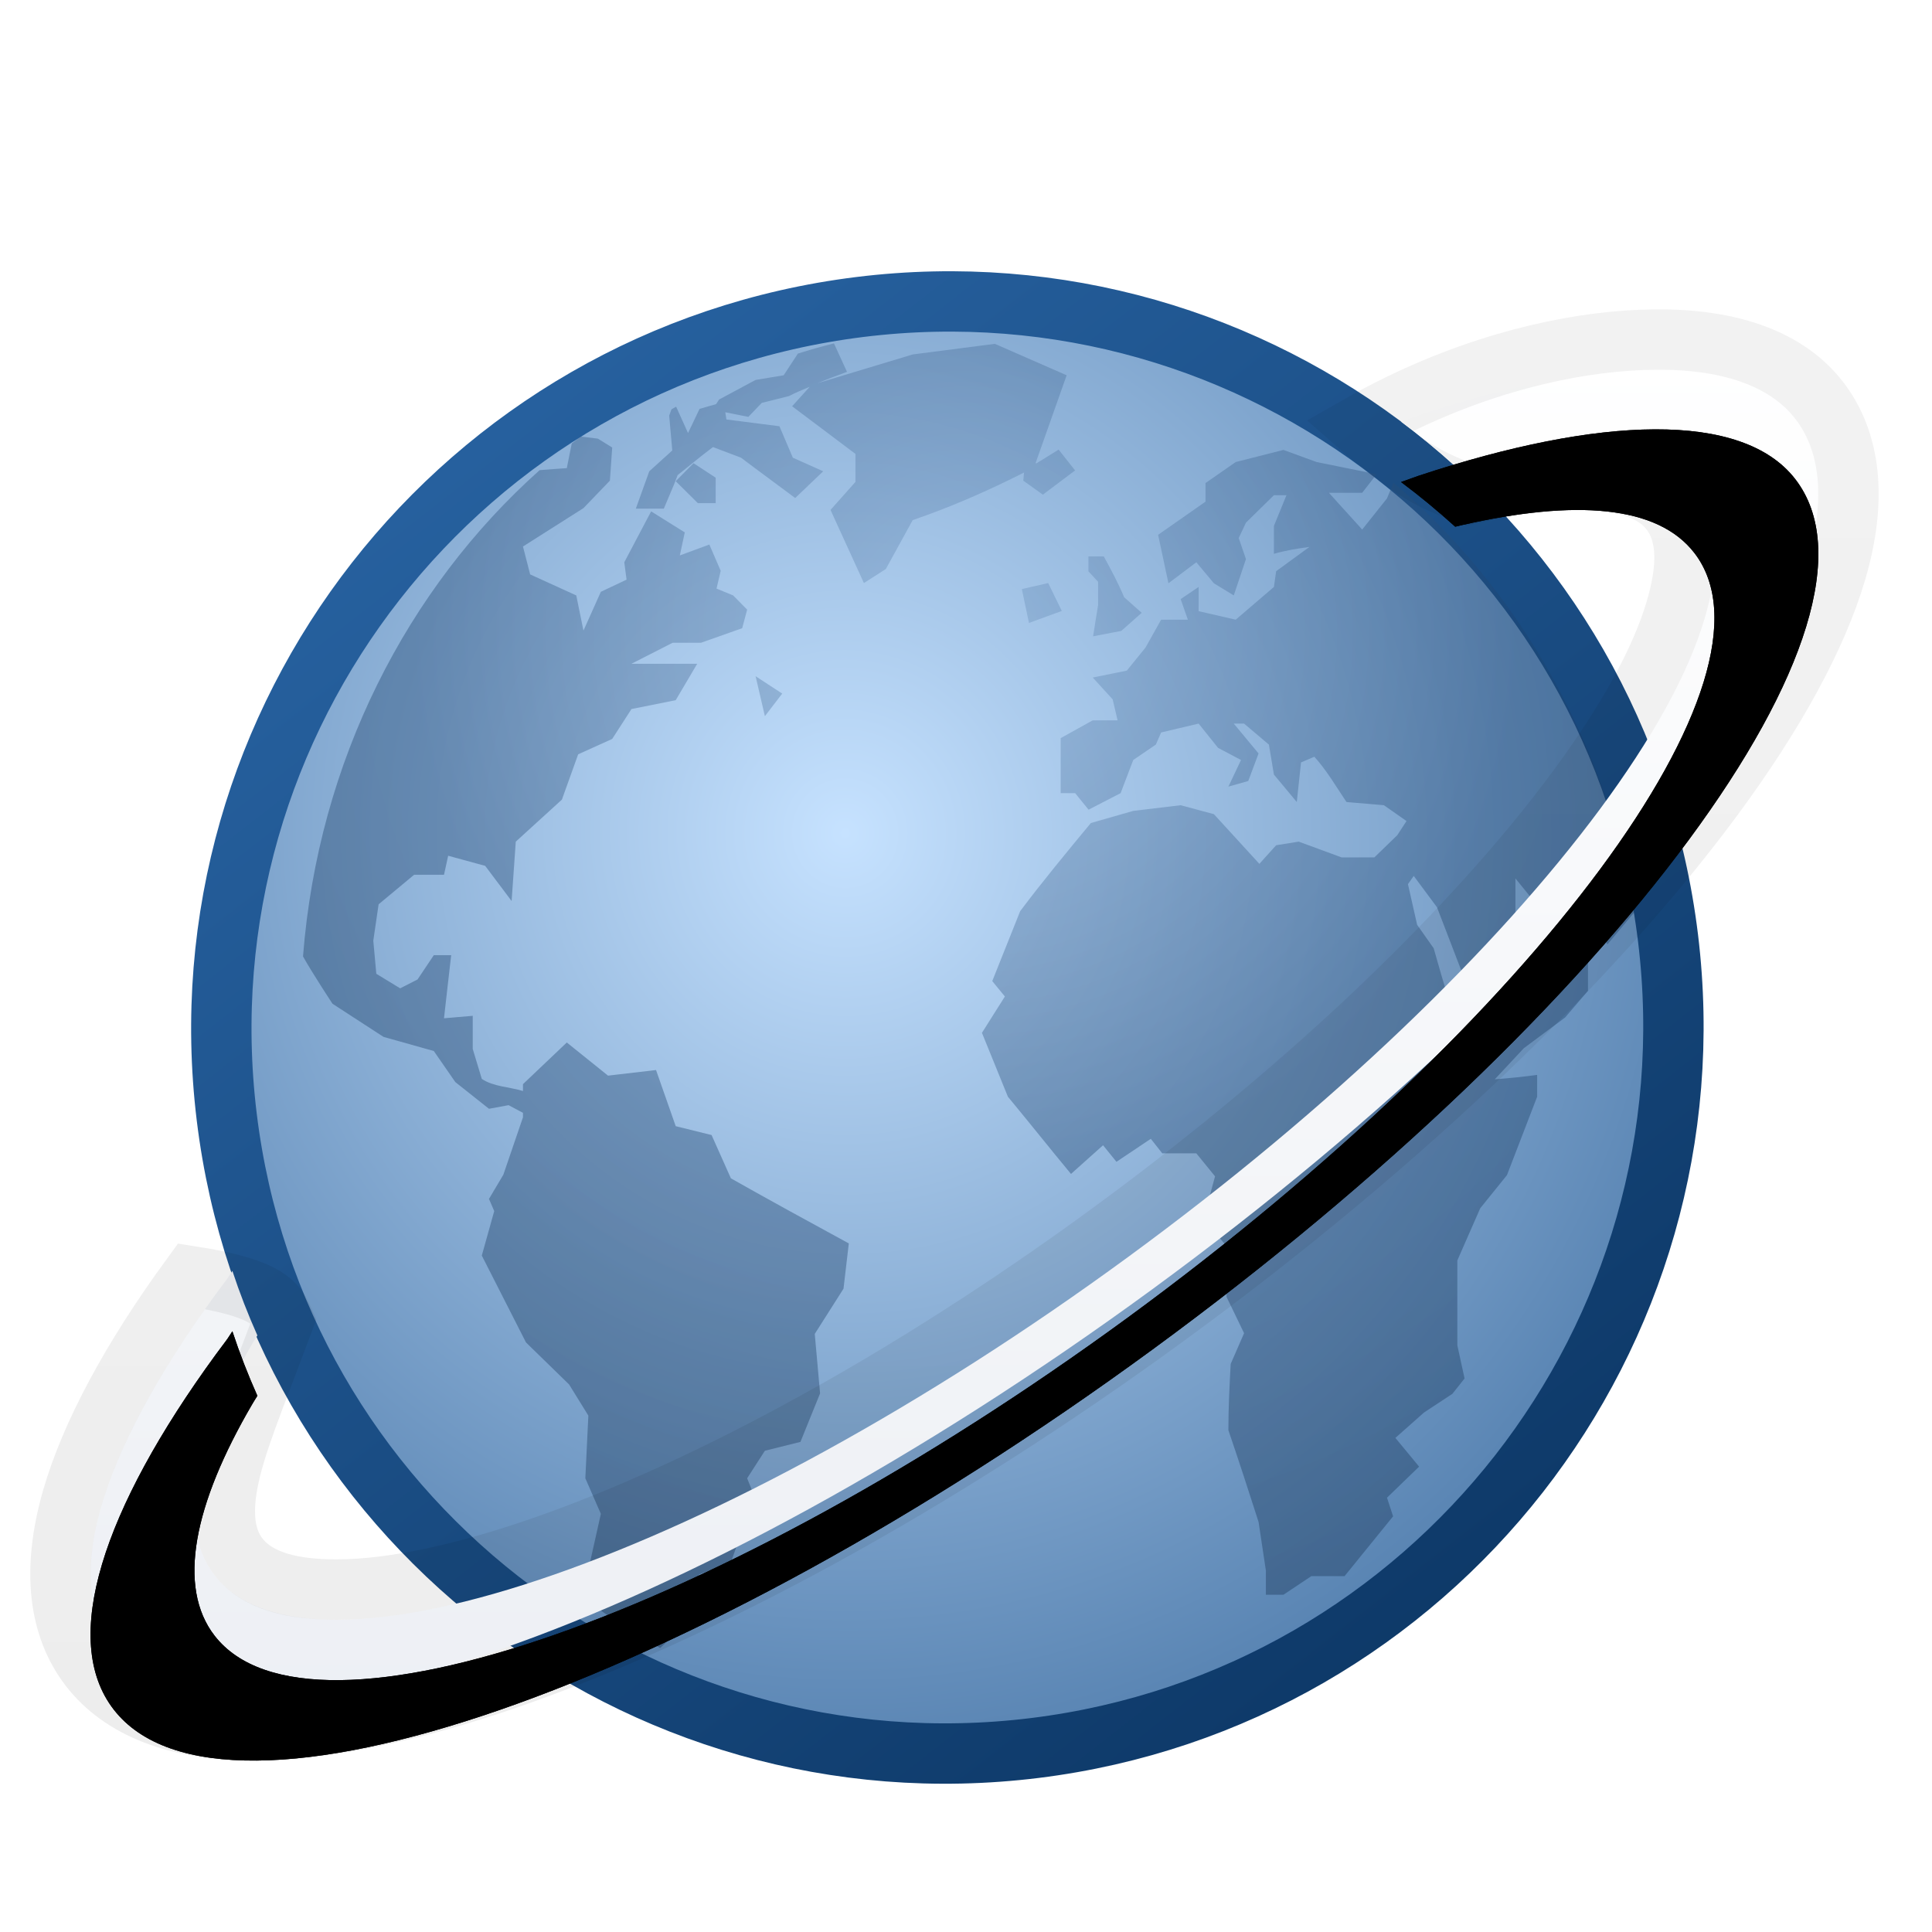 <svg xmlns="http://www.w3.org/2000/svg" xmlns:xlink="http://www.w3.org/1999/xlink" width="32" height="32" viewBox="0 0 32 32">
  <defs>
    <filter id="deepin-browser-a" width="155.2%" height="150%" x="-29.3%" y="-25%" filterUnits="objectBoundingBox">
      <feOffset dy="1" in="SourceAlpha" result="shadowOffsetOuter1"/>
      <feGaussianBlur in="shadowOffsetOuter1" result="shadowBlurOuter1" stdDeviation="1"/>
      <feColorMatrix in="shadowBlurOuter1" result="shadowMatrixOuter1" values="0 0 0 0 0   0 0 0 0 0   0 0 0 0 0  0 0 0 0.2 0"/>
      <feMerge>
        <feMergeNode in="shadowMatrixOuter1"/>
        <feMergeNode in="SourceGraphic"/>
      </feMerge>
    </filter>
    <radialGradient id="deepin-browser-b" cx="43.349%" cy="37.544%" r="81.05%" fx="43.349%" fy="37.544%" gradientTransform="matrix(.151 .989 -.977 .149 .735 -.109)">
      <stop offset="0%" stop-color="#C6E2FF"/>
      <stop offset="100%" stop-color="#316297"/>
      <stop offset="100%"/>
    </radialGradient>
    <linearGradient id="deepin-browser-c" x1="20.306%" x2="84.787%" y1="9.636%" y2="92.198%">
      <stop offset="0%" stop-color="#26609E"/>
      <stop offset="100%" stop-color="#0D3867"/>
    </linearGradient>
    <radialGradient id="deepin-browser-d" cx="50%" cy="22.004%" r="84.596%" fx="50%" fy="22.004%" gradientTransform="scale(.98 1) rotate(13.876 .505 .262)">
      <stop offset="0%" stop-color="#779CC6"/>
      <stop offset="50%" stop-color="#1D436F"/>
      <stop offset="100%" stop-color="#15304F"/>
    </radialGradient>
    <linearGradient id="deepin-browser-e" x1="50%" x2="50%" y1=".124%" y2="114.522%">
      <stop offset="0%" stop-color="#FFF"/>
      <stop offset="100%" stop-color="#E9ECF2"/>
      <stop offset="100%" stop-color="#B2D0E0"/>
      <stop offset="100%" stop-color="#FFF"/>
    </linearGradient>
    <path id="deepin-browser-f" d="M28.233,2.933 C30.045,5.268 25.279,11.723 17.589,17.352 C9.898,22.98 2.196,25.651 0.384,23.316 C-0.511,22.162 0.2,20.003 2.075,17.434 C2.127,17.364 2.179,17.294 2.232,17.223 C2.24,17.211 2.253,17.194 2.27,17.171 C2.299,17.127 2.325,17.087 2.349,17.05 C2.469,17.415 2.608,17.771 2.763,18.119 C2.729,18.174 2.696,18.225 2.681,18.252 C1.705,19.919 1.43,21.288 2.055,22.093 C3.64,24.136 10.411,21.777 17.179,16.824 C23.946,11.87 28.147,6.199 26.562,4.156 C25.954,3.372 24.603,3.267 22.707,3.699 C22.688,3.703 22.649,3.713 22.603,3.724 C22.316,3.463 22.016,3.216 21.706,2.984 C21.832,2.939 21.967,2.89 21.994,2.881 C24.996,1.887 27.358,1.805 28.233,2.933 Z"/>
    <filter id="deepin-browser-g" width="110.5%" height="113.6%" x="-5.2%" y="-6.8%" filterUnits="objectBoundingBox">
      <feGaussianBlur in="SourceAlpha" result="shadowBlurInner1" stdDeviation="1"/>
      <feOffset dy="1" in="shadowBlurInner1" result="shadowOffsetInner1"/>
      <feComposite in="shadowOffsetInner1" in2="SourceAlpha" k2="-1" k3="1" operator="arithmetic" result="shadowInnerInner1"/>
      <feColorMatrix in="shadowInnerInner1" values="0 0 0 0 1   0 0 0 0 1   0 0 0 0 1  0 0 0 0.5 0"/>
    </filter>
    <linearGradient id="deepin-browser-j" x1="50%" x2="50%" y1="0%" y2="100%">
      <stop offset="0%" stop-opacity=".05"/>
      <stop offset="100%" stop-opacity=".07"/>
    </linearGradient>
    <path id="deepin-browser-i" d="M28.233,2.933 C30.045,5.268 25.279,11.723 17.589,17.352 C9.898,22.98 2.196,25.651 0.384,23.316 C-0.511,22.162 0.2,20.003 2.075,17.434 C2.127,17.364 2.179,17.294 2.232,17.223 C2.24,17.211 2.253,17.194 2.27,17.171 C2.299,17.127 2.325,17.087 2.349,17.05 C2.469,17.415 2.608,17.771 2.763,18.119 C2.729,18.174 2.696,18.225 2.681,18.252 C1.705,19.919 1.43,21.288 2.055,22.093 C3.64,24.136 10.411,21.777 17.179,16.824 C23.946,11.87 28.147,6.199 26.562,4.156 C25.954,3.372 24.603,3.267 22.707,3.699 C22.688,3.703 22.649,3.713 22.603,3.724 C22.316,3.463 22.016,3.216 21.706,2.984 C21.832,2.939 21.967,2.89 21.994,2.881 C24.996,1.887 27.358,1.805 28.233,2.933 Z"/>
    <filter id="deepin-browser-h" width="117.5%" height="122.6%" x="-8.8%" y="-11.4%" filterUnits="objectBoundingBox">
      <feGaussianBlur in="SourceAlpha" result="shadowBlurInner1" stdDeviation="1"/>
      <feOffset dy="1" in="shadowBlurInner1" result="shadowOffsetInner1"/>
      <feComposite in="shadowOffsetInner1" in2="SourceAlpha" k2="-1" k3="1" operator="arithmetic" result="shadowInnerInner1"/>
      <feColorMatrix in="shadowInnerInner1" values="0 0 0 0 1   0 0 0 0 1   0 0 0 0 1  0 0 0 0.5 0"/>
    </filter>
  </defs>
  <g fill="none" filter="url(#deepin-browser-a)" transform="translate(1.5 3)">
    <path fill="url(#deepin-browser-b)" d="M15.65,25.006 C22.273,24.186 26.988,18.154 26.182,11.533 C25.376,4.913 19.355,0.211 12.733,1.031 C6.11,1.852 1.395,7.884 2.201,14.504 C3.007,21.124 9.028,25.826 15.65,25.006 L15.65,25.006 Z"/>
    <path stroke="url(#deepin-browser-c)" d="M12.74,1.085 C16.036,0.677 19.183,1.643 21.605,3.535 C24.028,5.426 25.727,8.244 26.128,11.539 C26.529,14.834 25.556,17.983 23.659,20.411 C21.761,22.838 18.939,24.544 15.643,24.952 C12.347,25.36 9.2,24.394 6.778,22.503 C4.355,20.611 2.656,17.793 2.255,14.498 C1.854,11.203 2.827,8.054 4.724,5.627 C6.622,3.199 9.444,1.494 12.74,1.085 Z"/>
    <path fill="url(#deepin-browser-d)" d="M11.715,1.857 L11.48,2.216 L11.015,2.293 L10.621,2.504 L10.411,2.617 L10.36,2.694 L10.087,2.772 L9.896,3.173 L9.699,2.736 C9.673,2.751 9.648,2.764 9.622,2.779 L9.584,2.884 L9.635,3.461 L9.254,3.806 L9.031,4.425 L9.495,4.425 L9.667,4.017 L9.724,3.869 C9.921,3.714 10.109,3.554 10.309,3.405 L10.774,3.581 C11.077,3.811 11.367,4.02 11.671,4.249 L12.135,3.806 L11.632,3.581 L11.41,3.06 L10.532,2.948 L10.513,2.828 L10.895,2.905 L11.117,2.673 L11.569,2.56 C11.684,2.498 11.796,2.456 11.912,2.406 L11.62,2.729 L12.669,3.518 L12.669,3.982 L12.256,4.446 L12.809,5.657 L13.172,5.425 L13.617,4.615 C14.265,4.392 14.85,4.135 15.461,3.827 L15.449,3.961 L15.773,4.193 L16.307,3.792 L16.034,3.447 L15.671,3.672 L15.652,3.672 L16.167,2.216 L14.978,1.695 L13.617,1.871 L12.033,2.349 C12.192,2.285 12.364,2.219 12.529,2.159 L12.313,1.688 C12.111,1.738 11.913,1.794 11.715,1.857 Z M9.692,3.97 L10.059,4.334 L10.354,4.334 L10.354,3.912 L9.987,3.672 L9.692,3.97 Z M19.758,3.452 L18.967,3.653 L18.467,4.001 L18.467,4.309 L17.682,4.858 L17.853,5.661 L18.315,5.313 L18.606,5.661 L18.935,5.862 L19.137,5.26 L19.017,4.912 L19.137,4.657 L19.6,4.202 L19.808,4.202 L19.6,4.711 L19.6,5.173 C19.791,5.117 19.992,5.085 20.188,5.059 L19.637,5.461 L19.6,5.722 L18.967,6.264 L18.353,6.123 L18.353,5.722 L18.055,5.923 L18.175,6.264 L17.732,6.264 L17.473,6.726 L17.163,7.108 L16.599,7.222 L16.929,7.583 L17.011,7.931 L16.599,7.931 L16.068,8.226 L16.068,9.137 L16.308,9.137 L16.53,9.411 L17.061,9.137 L17.27,8.588 L17.644,8.333 L17.732,8.132 L18.353,7.985 L18.675,8.387 L19.055,8.588 L18.846,9.029 L19.175,8.936 L19.346,8.48 L18.935,7.985 L19.106,7.985 L19.517,8.333 L19.6,8.829 L19.979,9.284 L20.049,8.628 L20.27,8.534 C20.476,8.762 20.629,9.027 20.802,9.284 L21.422,9.337 L21.796,9.599 L21.644,9.833 L21.264,10.201 L20.72,10.201 L20.011,9.94 L19.637,10 L19.359,10.308 L18.606,9.485 L18.055,9.337 L17.27,9.431 L16.568,9.632 C16.171,10.112 15.772,10.593 15.397,11.092 L14.935,12.25 L15.144,12.505 L14.764,13.107 L15.194,14.165 C15.548,14.592 15.885,15.017 16.239,15.444 L16.77,14.969 L16.992,15.243 L17.561,14.862 L17.751,15.103 L18.315,15.103 L18.625,15.484 L18.435,16.181 L18.827,16.656 L18.815,17.48 L19.106,18.082 L18.884,18.591 C18.864,18.961 18.846,19.319 18.846,19.689 C19.017,20.19 19.185,20.705 19.346,21.209 L19.467,22.013 L19.467,22.414 L19.758,22.414 L20.22,22.106 L20.77,22.106 L21.574,21.115 L21.473,20.807 L22.005,20.292 L21.612,19.816 L22.087,19.395 L22.555,19.087 L22.758,18.832 L22.638,18.283 L22.638,16.877 L23.017,16.013 L23.46,15.464 L23.96,14.165 L23.96,13.804 C23.722,13.836 23.491,13.859 23.258,13.877 L23.739,13.362 L24.423,12.853 L24.802,12.411 L24.802,11.902 C24.719,11.734 24.627,11.574 24.543,11.406 L24.22,11.808 L23.96,11.5 L23.6,11.206 L23.6,10.549 L24.03,11.078 L24.511,11.005 C24.729,11.216 24.934,11.4 25.125,11.641 L25.568,11.112 C25.092,8.248 23.634,5.746 21.581,3.994 L21.473,4.255 L21.062,4.771 L20.511,4.162 L21.062,4.162 L21.302,3.854 L20.308,3.653 L19.758,3.452 Z M7.97,3.345 L7.888,3.754 C7.888,3.754 7.628,3.771 7.438,3.787 C5.241,5.75 3.77,8.609 3.519,11.841 C3.664,12.104 4.007,12.625 4.007,12.625 L4.852,13.174 L5.685,13.408 L6.042,13.923 L6.599,14.365 L6.924,14.305 L7.162,14.432 L7.162,14.506 L6.837,15.457 L6.599,15.858 L6.686,16.059 L6.48,16.796 L7.212,18.235 L7.926,18.931 L8.245,19.447 L8.195,20.485 L8.452,21.074 L8.195,22.225 C8.195,22.225 8.22,22.387 8.245,22.527 C8.626,22.808 9.022,23.067 9.435,23.296 C9.535,23.204 9.723,23.009 9.723,23.009 L9.641,22.774 L9.961,22.426 L10.08,22.078 L10.606,21.877 L10.994,20.779 L10.875,20.485 L11.169,20.029 L11.758,19.882 L12.083,19.079 L11.995,18.094 L12.471,17.345 L12.559,16.595 C11.903,16.237 11.256,15.885 10.606,15.517 L10.286,14.8 L9.692,14.653 L9.366,13.723 L8.571,13.816 L7.888,13.267 L7.162,13.957 L7.162,14.071 C6.945,14.002 6.674,14.001 6.48,13.87 L6.33,13.374 L6.33,12.825 L5.854,12.866 C5.894,12.517 5.932,12.169 5.973,11.821 L5.685,11.821 L5.416,12.223 L5.128,12.37 L4.733,12.129 L4.683,11.58 L4.771,10.978 L5.359,10.489 L5.854,10.489 L5.923,10.174 L6.536,10.341 L6.974,10.924 L7.043,9.94 L7.807,9.244 L8.076,8.494 L8.64,8.239 L8.959,7.744 L9.692,7.597 L10.048,6.994 L8.959,6.994 L9.641,6.646 L10.111,6.646 L10.793,6.405 L10.875,6.097 L10.643,5.862 L10.368,5.749 L10.437,5.454 L10.249,5.019 L9.76,5.2 L9.842,4.818 L9.285,4.47 L8.84,5.313 L8.878,5.601 L8.452,5.802 L8.164,6.445 L8.045,5.862 L7.281,5.514 L7.162,5.052 L8.164,4.416 L8.602,3.961 L8.64,3.412 L8.402,3.265 L8.12,3.231 C8.07,3.269 8.019,3.306 7.97,3.345 Z M16.528,5.463 L16.688,5.636 L16.688,6.019 L16.605,6.539 L17.072,6.45 L17.41,6.15 L17.12,5.893 C17.02,5.656 16.907,5.444 16.782,5.216 L16.528,5.216 L16.528,5.463 Z M15.425,5.757 L15.543,6.318 L16.087,6.119 L15.861,5.657 L15.425,5.757 Z M11.169,7.862 L11.456,7.488 L11.015,7.2 L11.169,7.862 Z M22.301,11.027 L22.757,12.213 L23.016,12.583 L22.879,13.003 L23.143,13.356 C23.024,13.366 22.905,13.374 22.783,13.374 C22.571,12.826 22.407,12.28 22.246,11.706 L21.972,11.317 L21.82,10.644 L21.916,10.508 L22.301,11.027 Z" opacity=".392"/>
    <use fill="url(#deepin-browser-e)" xlink:href="#deepin-browser-f"/>
    <use fill="#000" filter="url(#deepin-browser-g)" xlink:href="#deepin-browser-f"/>
    <use fill="#000" filter="url(#deepin-browser-h)" xlink:href="#deepin-browser-i"/>
    <path stroke="url(#deepin-browser-j)" d="M25.919,1.624 C27.216,1.613 28.122,1.975 28.628,2.627 C29.153,3.303 29.265,4.267 28.913,5.463 C28.595,6.541 27.9,7.818 26.876,9.204 C24.926,11.846 21.777,14.906 17.884,17.755 C13.992,20.604 10.096,22.7 6.946,23.793 C5.296,24.364 3.844,24.661 2.693,24.661 C1.425,24.66 0.509,24.293 -0.011,23.622 C-0.53,22.953 -0.645,22.003 -0.306,20.824 C-0.001,19.763 0.674,18.505 1.672,17.139 C2.848,17.322 3.051,17.556 3.163,17.789 L3.2,17.871 C2.7,19.207 2.379,19.955 2.267,20.587 C2.18,21.075 2.217,21.485 2.45,21.786 C2.763,22.189 3.347,22.33 4.08,22.328 C5.008,22.326 6.178,22.073 7.509,21.61 C10.209,20.669 13.546,18.863 16.883,16.42 C20.22,13.978 22.926,11.361 24.601,9.101 C25.424,7.99 25.996,6.971 26.253,6.107 C26.452,5.436 26.475,4.86 26.167,4.463 C25.941,4.171 25.568,4.028 25.097,3.972 C24.485,3.9 23.717,3.981 22.818,4.187 C22.126,3.933 21.861,3.732 21.606,3.536 C21.409,3.386 21.209,3.232 21.004,3.051 C21.224,2.925 21.453,2.804 21.691,2.689 C23.235,1.94 24.741,1.633 25.919,1.624 Z"/>
  </g>
</svg>

